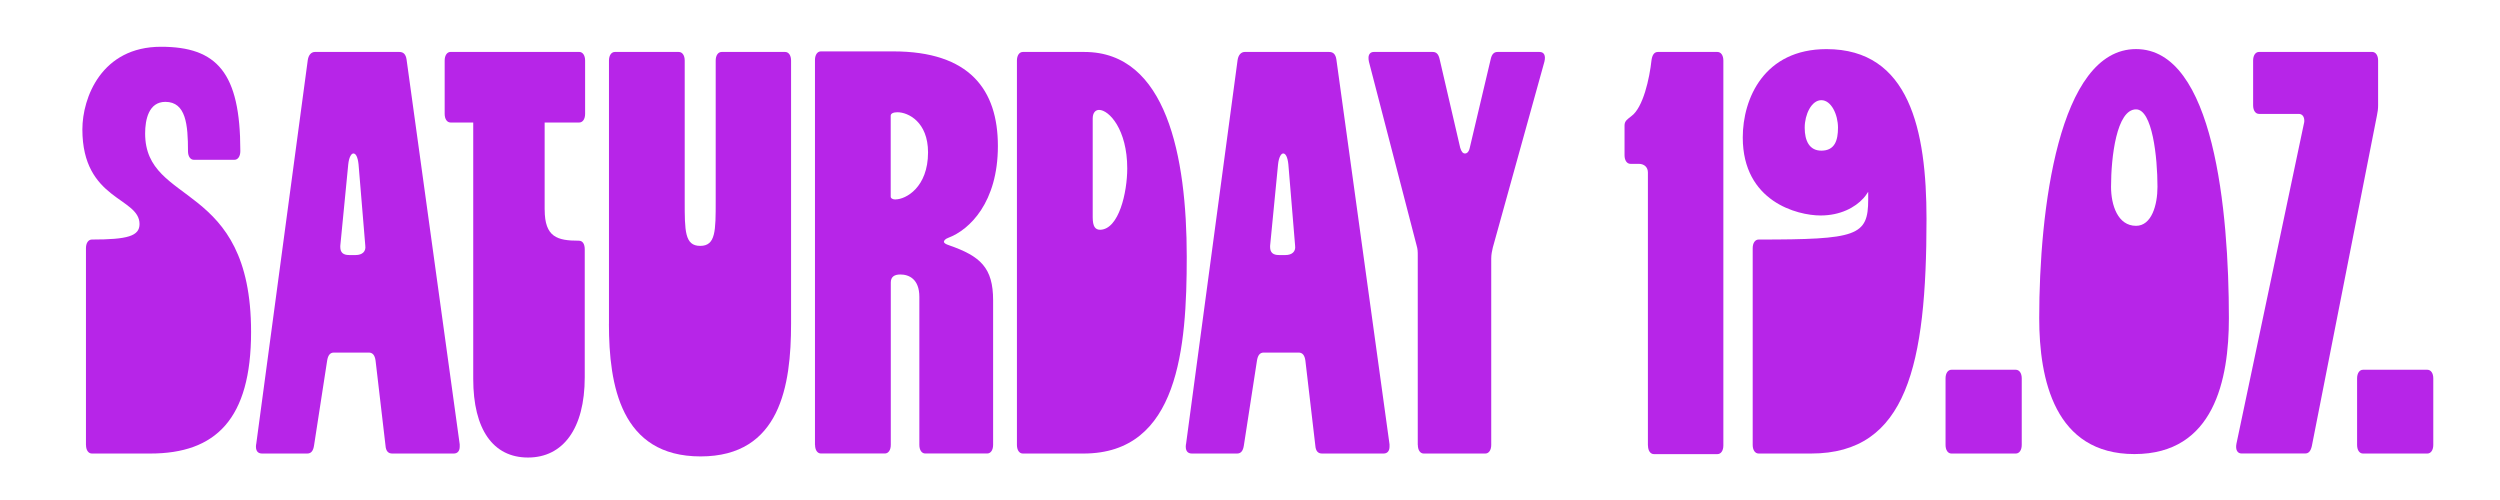 <?xml version="1.0" encoding="UTF-8"?>
<svg id="Ebene_1" xmlns="http://www.w3.org/2000/svg" version="1.1" viewBox="0 0 606.68 121.42">
  <!-- Generator: Adobe Illustrator 29.6.1, SVG Export Plug-In . SVG Version: 2.1.1 Build 9)  -->
  <defs>
    <style>
      .st0 {
        fill: #b725e8;
      }
    </style>
  </defs>
  <path class="st0" d="M20.86,107.97v-47.75c0-1.25.58-2.09,1.44-2.09,8.67,0,11.56-.84,11.56-3.76,0-6.54-13.87-5.71-13.87-22.97,0-7.66,4.62-20.05,19.07-20.05,13.58,0,19.26,6.26,19.26,25.2v.14c0,1.25-.58,2.09-1.44,2.09h-9.82c-.87,0-1.44-.84-1.44-2.09,0-6.4-.48-11.97-5.49-11.97-4.04,0-4.91,4.31-4.91,7.66,0,17.82,25.71,11.28,25.71,48.17,0,21.16-8.57,29.51-24.46,29.51h-14.16c-.87,0-1.44-.83-1.44-2.09Z"/>
  <path class="st0" d="M62.17,107.83l12.52-93.27c.19-1.25.87-1.95,1.73-1.95h20.51c.96,0,1.54.56,1.73,1.81l12.9,93.41v.56c0,1.11-.58,1.67-1.44,1.67h-14.93c-.96,0-1.54-.56-1.64-1.95l-2.41-20.6c-.19-1.39-.77-1.95-1.64-1.95h-8.47c-.96,0-1.44.7-1.64,1.95l-3.18,20.6c-.19,1.25-.67,1.95-1.64,1.95h-10.98c-1.06,0-1.64-.7-1.44-2.23ZM88.65,59.66l-1.64-19.77c-.19-1.81-.67-2.65-1.25-2.65-.48,0-1.06.84-1.25,2.65l-1.93,19.77v.28c0,1.39.77,1.95,2.12,1.95h1.64c1.54,0,2.5-.84,2.31-2.23Z"/>
  <path class="st0" d="M132.18,50.89c0,6.68,3.08,7.52,8.28,7.52.96,0,1.44.84,1.44,2.09v31.04c0,12.53-5.3,19.49-13.77,19.49s-13.29-6.82-13.29-19.07V29.73h-5.49c-.87,0-1.44-.84-1.44-2.09v-12.95c0-1.25.58-2.09,1.44-2.09h31.2c.87,0,1.44.84,1.44,2.09v12.95c0,1.25-.58,2.09-1.44,2.09h-8.38v21.16Z"/>
  <path class="st0" d="M147.78,78.6V14.7c0-1.25.58-2.09,1.44-2.09h15.5c.87,0,1.44.84,1.44,2.09v34.11c0,7.24,0,10.86,3.76,10.86s3.76-3.62,3.76-10.86V14.7c0-1.25.58-2.09,1.44-2.09h15.41c.87,0,1.44.84,1.44,2.09v63.9c0,14.89-2.6,32.16-21.96,32.16s-22.24-17.26-22.24-32.16Z"/>
  <path class="st0" d="M197.77,107.97V14.56c0-1.25.58-2.09,1.44-2.09h17.53c18.59,0,25.42,9.33,25.42,22.97s-6.84,20.32-12.04,22.27c-.77.28-1.06.7-1.06.97s.39.56,1.25.84c7.61,2.65,10.69,5.43,10.69,13.36v35.08c0,1.25-.58,2.09-1.44,2.09h-15.02c-.87,0-1.44-.83-1.44-2.09v-35.92c0-4.31-2.5-5.43-4.62-5.43-1.44,0-2.31.56-2.31,1.95v39.4c0,1.25-.58,2.09-1.44,2.09h-15.5c-.87,0-1.44-.83-1.44-2.09ZM217.31,48.39c2.5,0,7.9-2.92,7.9-11.41,0-7.38-4.81-9.74-7.42-9.74-.96,0-1.64.28-1.64.84v19.63c0,.42.48.7,1.16.7Z"/>
  <path class="st0" d="M246.78,107.97V14.7c0-1.25.58-2.09,1.44-2.09h14.93c19.93,0,24.84,25.34,24.84,49.7,0,21.99-1.93,47.75-25.04,47.75h-14.73c-.87,0-1.44-.83-1.44-2.09ZM273.55,40.87c0-9.47-4.43-14.2-6.84-14.2-.87,0-1.54.7-1.54,2.09v23.94c0,2.23.58,3.06,1.83,3.06,4.53-.14,6.55-9.05,6.55-14.9Z"/>
  <path class="st0" d="M287.81,107.83l12.52-93.27c.19-1.25.87-1.95,1.73-1.95h20.51c.96,0,1.54.56,1.73,1.81l12.9,93.41v.56c0,1.11-.58,1.67-1.44,1.67h-14.93c-.96,0-1.54-.56-1.64-1.95l-2.41-20.6c-.19-1.39-.77-1.95-1.64-1.95h-8.47c-.96,0-1.44.7-1.64,1.95l-3.18,20.6c-.19,1.25-.67,1.95-1.64,1.95h-10.98c-1.06,0-1.64-.7-1.44-2.23ZM314.29,59.66l-1.64-19.77c-.19-1.81-.67-2.65-1.25-2.65-.48,0-1.06.84-1.25,2.65l-1.93,19.77v.28c0,1.39.77,1.95,2.12,1.95h1.64c1.54,0,2.5-.84,2.31-2.23Z"/>
  <path class="st0" d="M344.05,107.97v-45.94c0-.97,0-1.53-.29-2.51l-11.56-44.55c-.1-.42-.1-.7-.1-.97,0-.83.48-1.39,1.25-1.39h14.35c.77,0,1.35.42,1.64,1.67l5.01,21.58c.29.97.67,1.39,1.16,1.39s.96-.42,1.16-1.39l5.1-21.58c.29-1.25.87-1.67,1.64-1.67h10.21c1.06,0,1.54.84,1.16,2.37l-12.52,45.1c-.19.84-.38,1.67-.38,2.65v45.24c0,1.25-.58,2.09-1.44,2.09h-14.93c-.87,0-1.44-.83-1.44-2.09Z"/>
  <path class="st0" d="M399.9,108.11V41.85c0-1.25-.87-2.09-2.21-2.09h-2.02c-.87,0-1.44-.84-1.44-2.09v-7.24c0-1.11.77-1.53,1.64-2.23,2.89-2.09,4.43-9.19,4.91-13.64.19-1.25.67-1.95,1.54-1.95h14.45c.87,0,1.44.84,1.44,2.09v93.41c0,1.25-.58,2.09-1.44,2.09h-15.41c-.87,0-1.44-.84-1.44-2.09Z"/>
  <path class="st0" d="M425.33,107.97v-47.75c0-1.25.58-2.09,1.45-2.09,23.88,0,26.58-.84,26.58-9.74v-1.81c-.1,0-.39.7-1.16,1.53-2.02,2.23-5.58,4.18-10.4,4.18-5.59,0-18.88-3.34-18.88-18.93,0-9.47,5.2-21.44,20.32-21.44,20.13,0,24.27,19.63,24.27,41.21,0,35.36-4.72,56.93-28.02,56.93h-12.71c-.87,0-1.45-.83-1.45-2.09ZM446.03,30.99c0-3.2-1.64-6.68-4.04-6.68s-4.04,3.48-4.04,6.68,1.16,5.57,4.04,5.57c3.27,0,4.04-2.51,4.04-5.57Z"/>
  <path class="st0" d="M472.13,107.97v-16.15c0-1.25.58-2.09,1.44-2.09h15.6c.87,0,1.45.83,1.45,2.09v16.15c0,1.25-.58,2.09-1.45,2.09h-15.6c-.87,0-1.44-.83-1.44-2.09Z"/>
  <path class="st0" d="M494.86,77.2c0-26.03,4.62-65.29,23.5-65.29s22.53,39.26,22.53,65.29c0,14.89-3.56,32.99-22.92,32.99s-23.11-18.1-23.11-32.99ZM523.56,45.33c0-7.24-1.25-18.79-5.2-18.79-4.72,0-6.07,11.55-6.07,18.79,0,4.45,1.64,9.47,6.07,9.47,3.76,0,5.2-5.01,5.2-9.47Z"/>
  <path class="st0" d="M542.72,107.69l16.37-77.68c.1-.28.1-.56.1-.7,0-1.11-.58-1.67-1.35-1.67h-9.63c-.87,0-1.44-.83-1.44-2.09v-10.86c0-1.25.58-2.09,1.44-2.09h27.44c.87,0,1.45.84,1.45,2.09v10.86c0,.84-.1,1.67-.29,2.51l-15.79,80.18c-.29,1.25-.77,1.81-1.64,1.81h-15.41c-.96,0-1.54-.83-1.25-2.37Z"/>
  <path class="st0" d="M572,107.97v-16.15c0-1.25.58-2.09,1.44-2.09h15.6c.87,0,1.45.83,1.45,2.09v16.15c0,1.25-.58,2.09-1.45,2.09h-15.6c-.87,0-1.44-.83-1.44-2.09Z"/>
</svg>